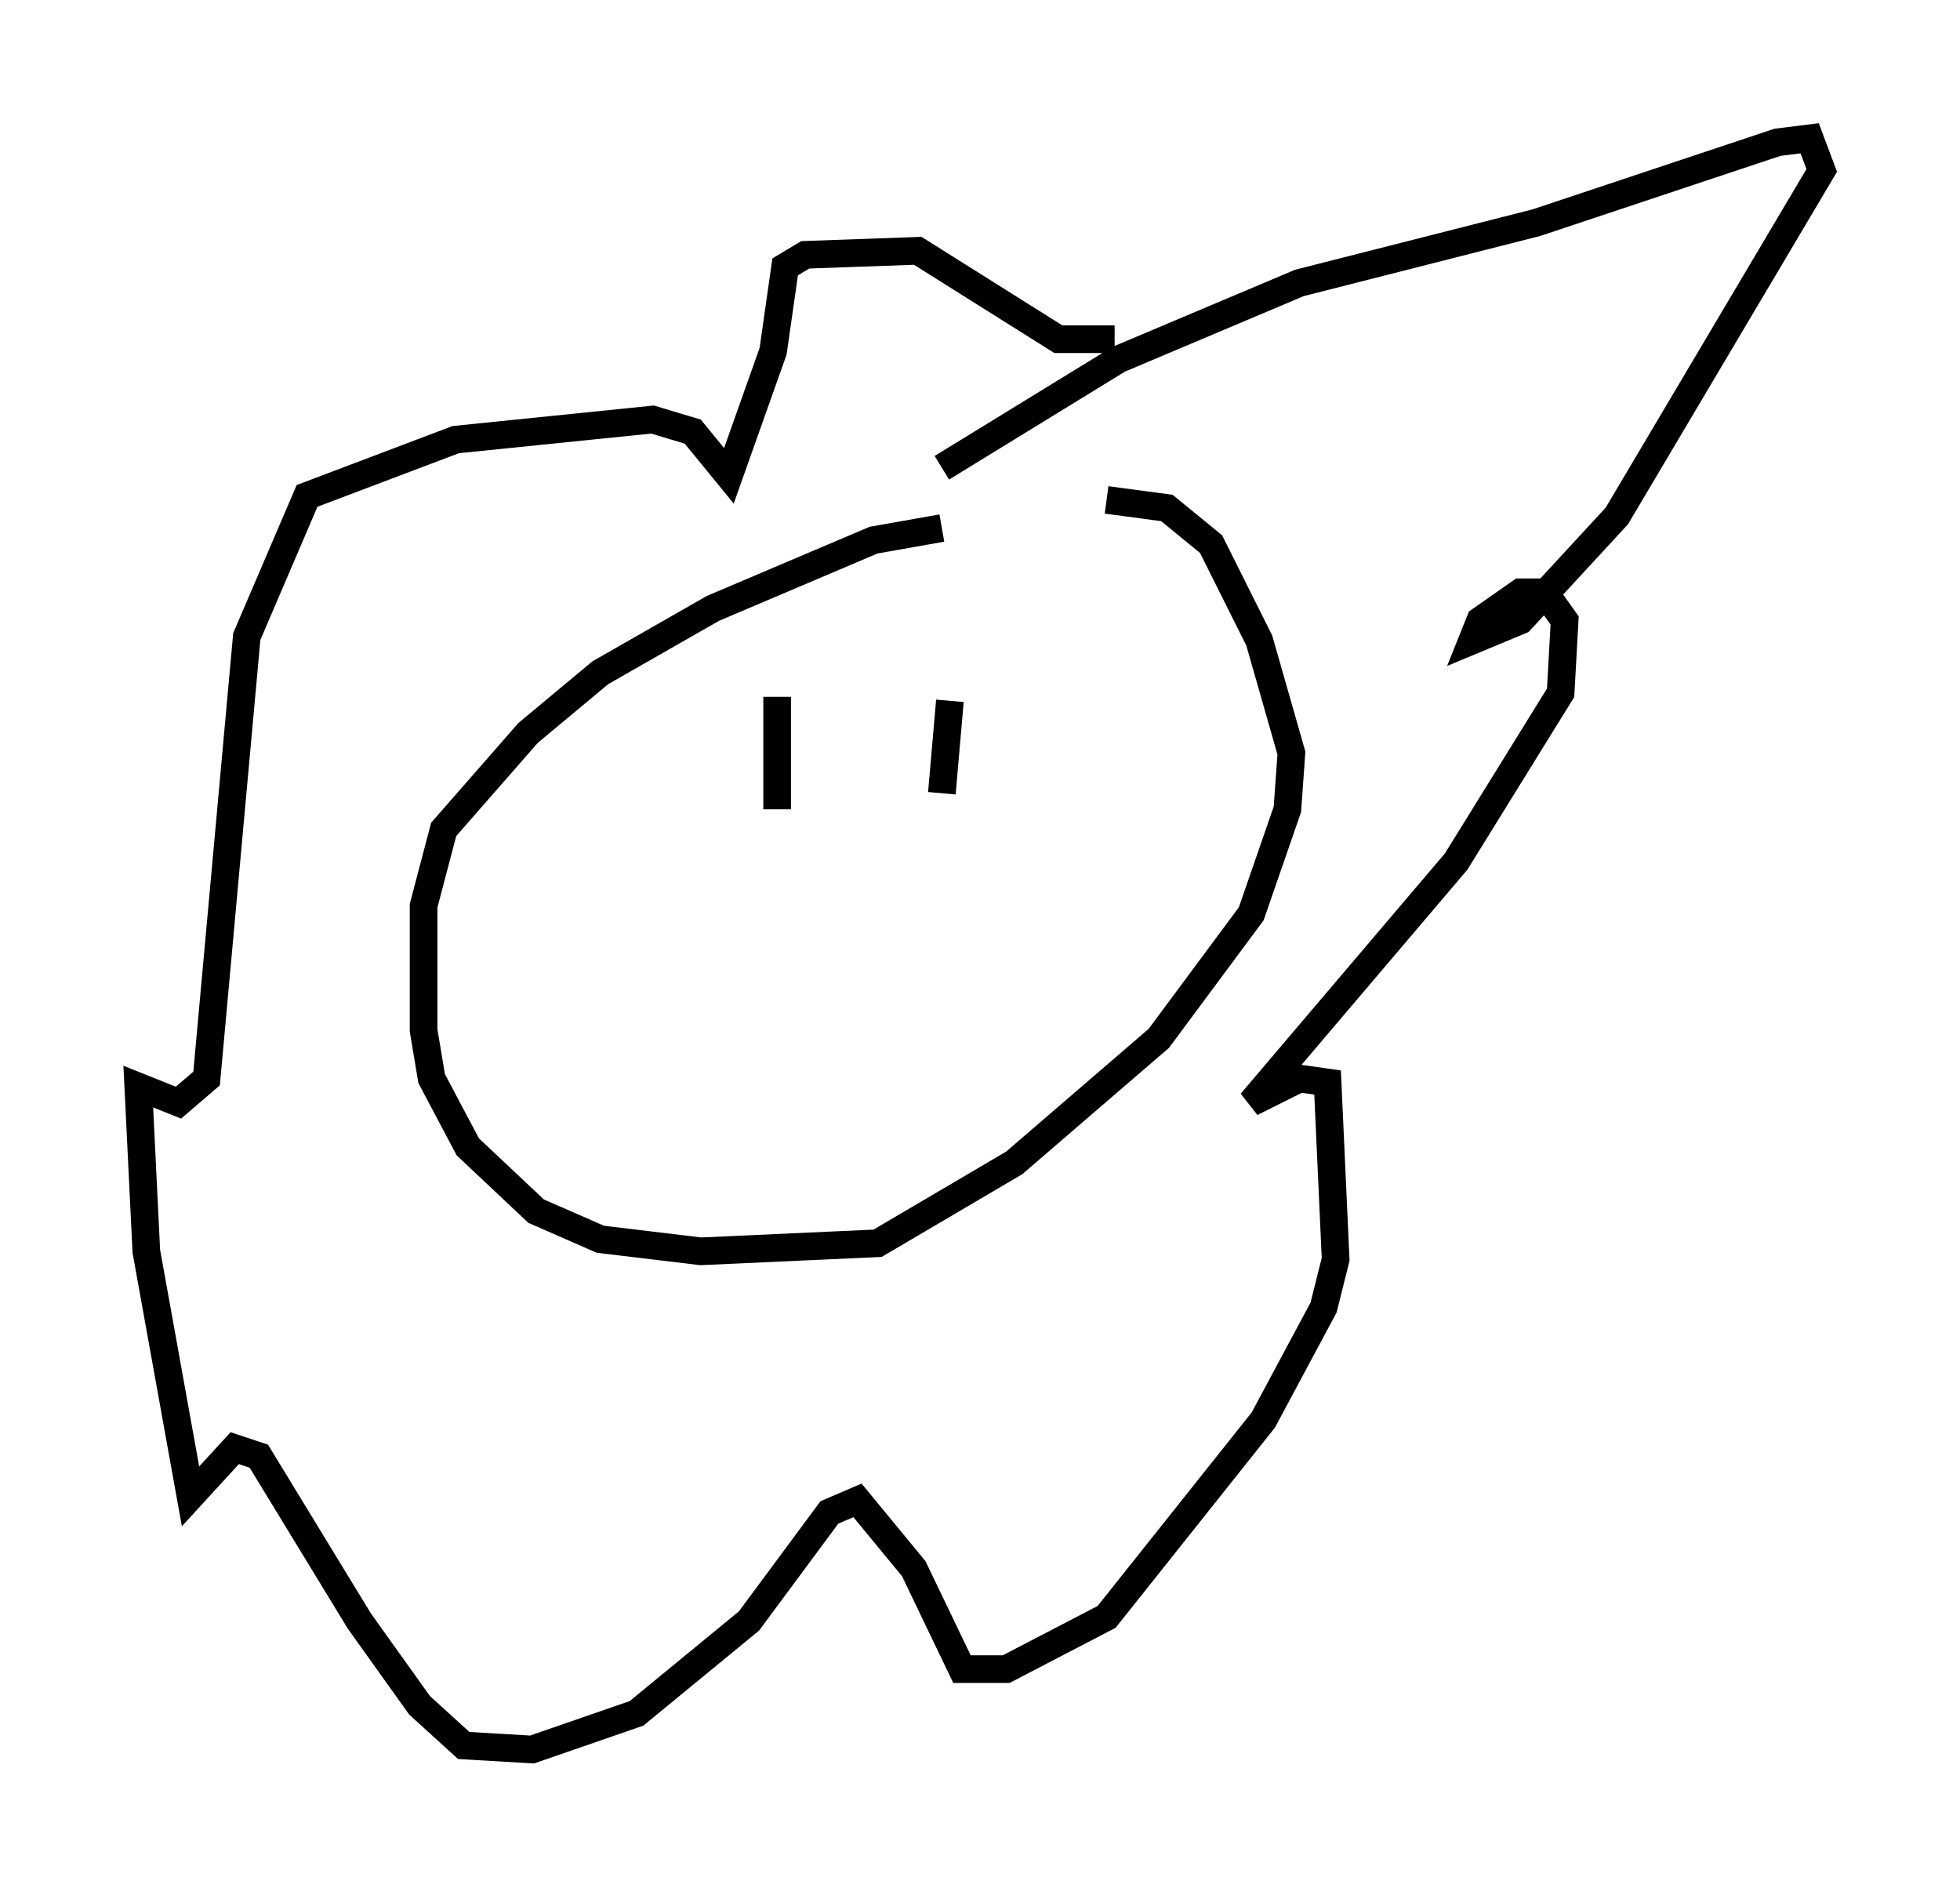 <?xml version="1.0" encoding="utf-8" ?>
<svg baseProfile="full" height="68.246" version="1.1" width="70.86" xmlns="http://www.w3.org/2000/svg" xmlns:ev="http://www.w3.org/2001/xml-events" xmlns:xlink="http://www.w3.org/1999/xlink"><defs /><rect fill="white" height="68.246" width="70.86" x="0" y="0" /><path d="M38.844, 19.235 m-4.793, -0.145 l-2.469, 0.436 -5.81, 2.469 l-4.067, 2.324 -2.615, 2.179 l-3.05, 3.486 -0.726, 2.76 l0.0, 4.503 0.291, 1.743 l1.307, 2.469 2.469, 2.324 l2.324, 1.017 3.631, 0.436 l6.391, -0.291 4.939, -2.905 l5.229, -4.503 3.341, -4.503 l1.307, -3.777 0.145, -2.034 l-1.162, -4.067 -1.743, -3.486 l-1.598, -1.307 -2.179, -0.291 m-5.955, -1.162 l6.391, -3.922 6.536, -2.76 l8.57, -2.179 8.715, -2.905 l1.162, -0.145 0.436, 1.162 l-7.408, 12.492 -3.486, 3.777 l-1.743, 0.726 0.291, -0.726 l1.453, -1.017 0.872, 0.0 l0.726, 1.017 -0.145, 2.615 l-3.777, 6.101 -7.408, 8.715 l1.743, -0.872 1.017, 0.145 l0.291, 6.391 -0.436, 1.743 l-2.179, 4.067 -5.665, 7.117 l-3.631, 1.888 -1.598, 0.0 l-1.743, -3.631 -2.034, -2.469 l-1.017, 0.436 -2.905, 3.922 l-4.067, 3.341 -3.777, 1.307 l-2.469, -0.145 -1.598, -1.453 l-2.179, -3.05 -3.631, -5.955 l-0.872, -0.291 -1.598, 1.743 l-1.598, -8.86 -0.291, -5.955 l1.453, 0.581 1.017, -0.872 l1.453, -15.978 2.179, -5.084 l5.374, -2.034 7.117, -0.726 l1.453, 0.436 1.307, 1.598 l1.598, -4.503 0.436, -3.05 l0.726, -0.436 4.067, -0.145 l5.084, 3.196 2.034, 0.0 m-12.201, 12.927 l0.0, 4.067 m6.246, -3.922 l-0.291, 3.341 " fill="none" stroke="black" stroke-width="1" /></svg>